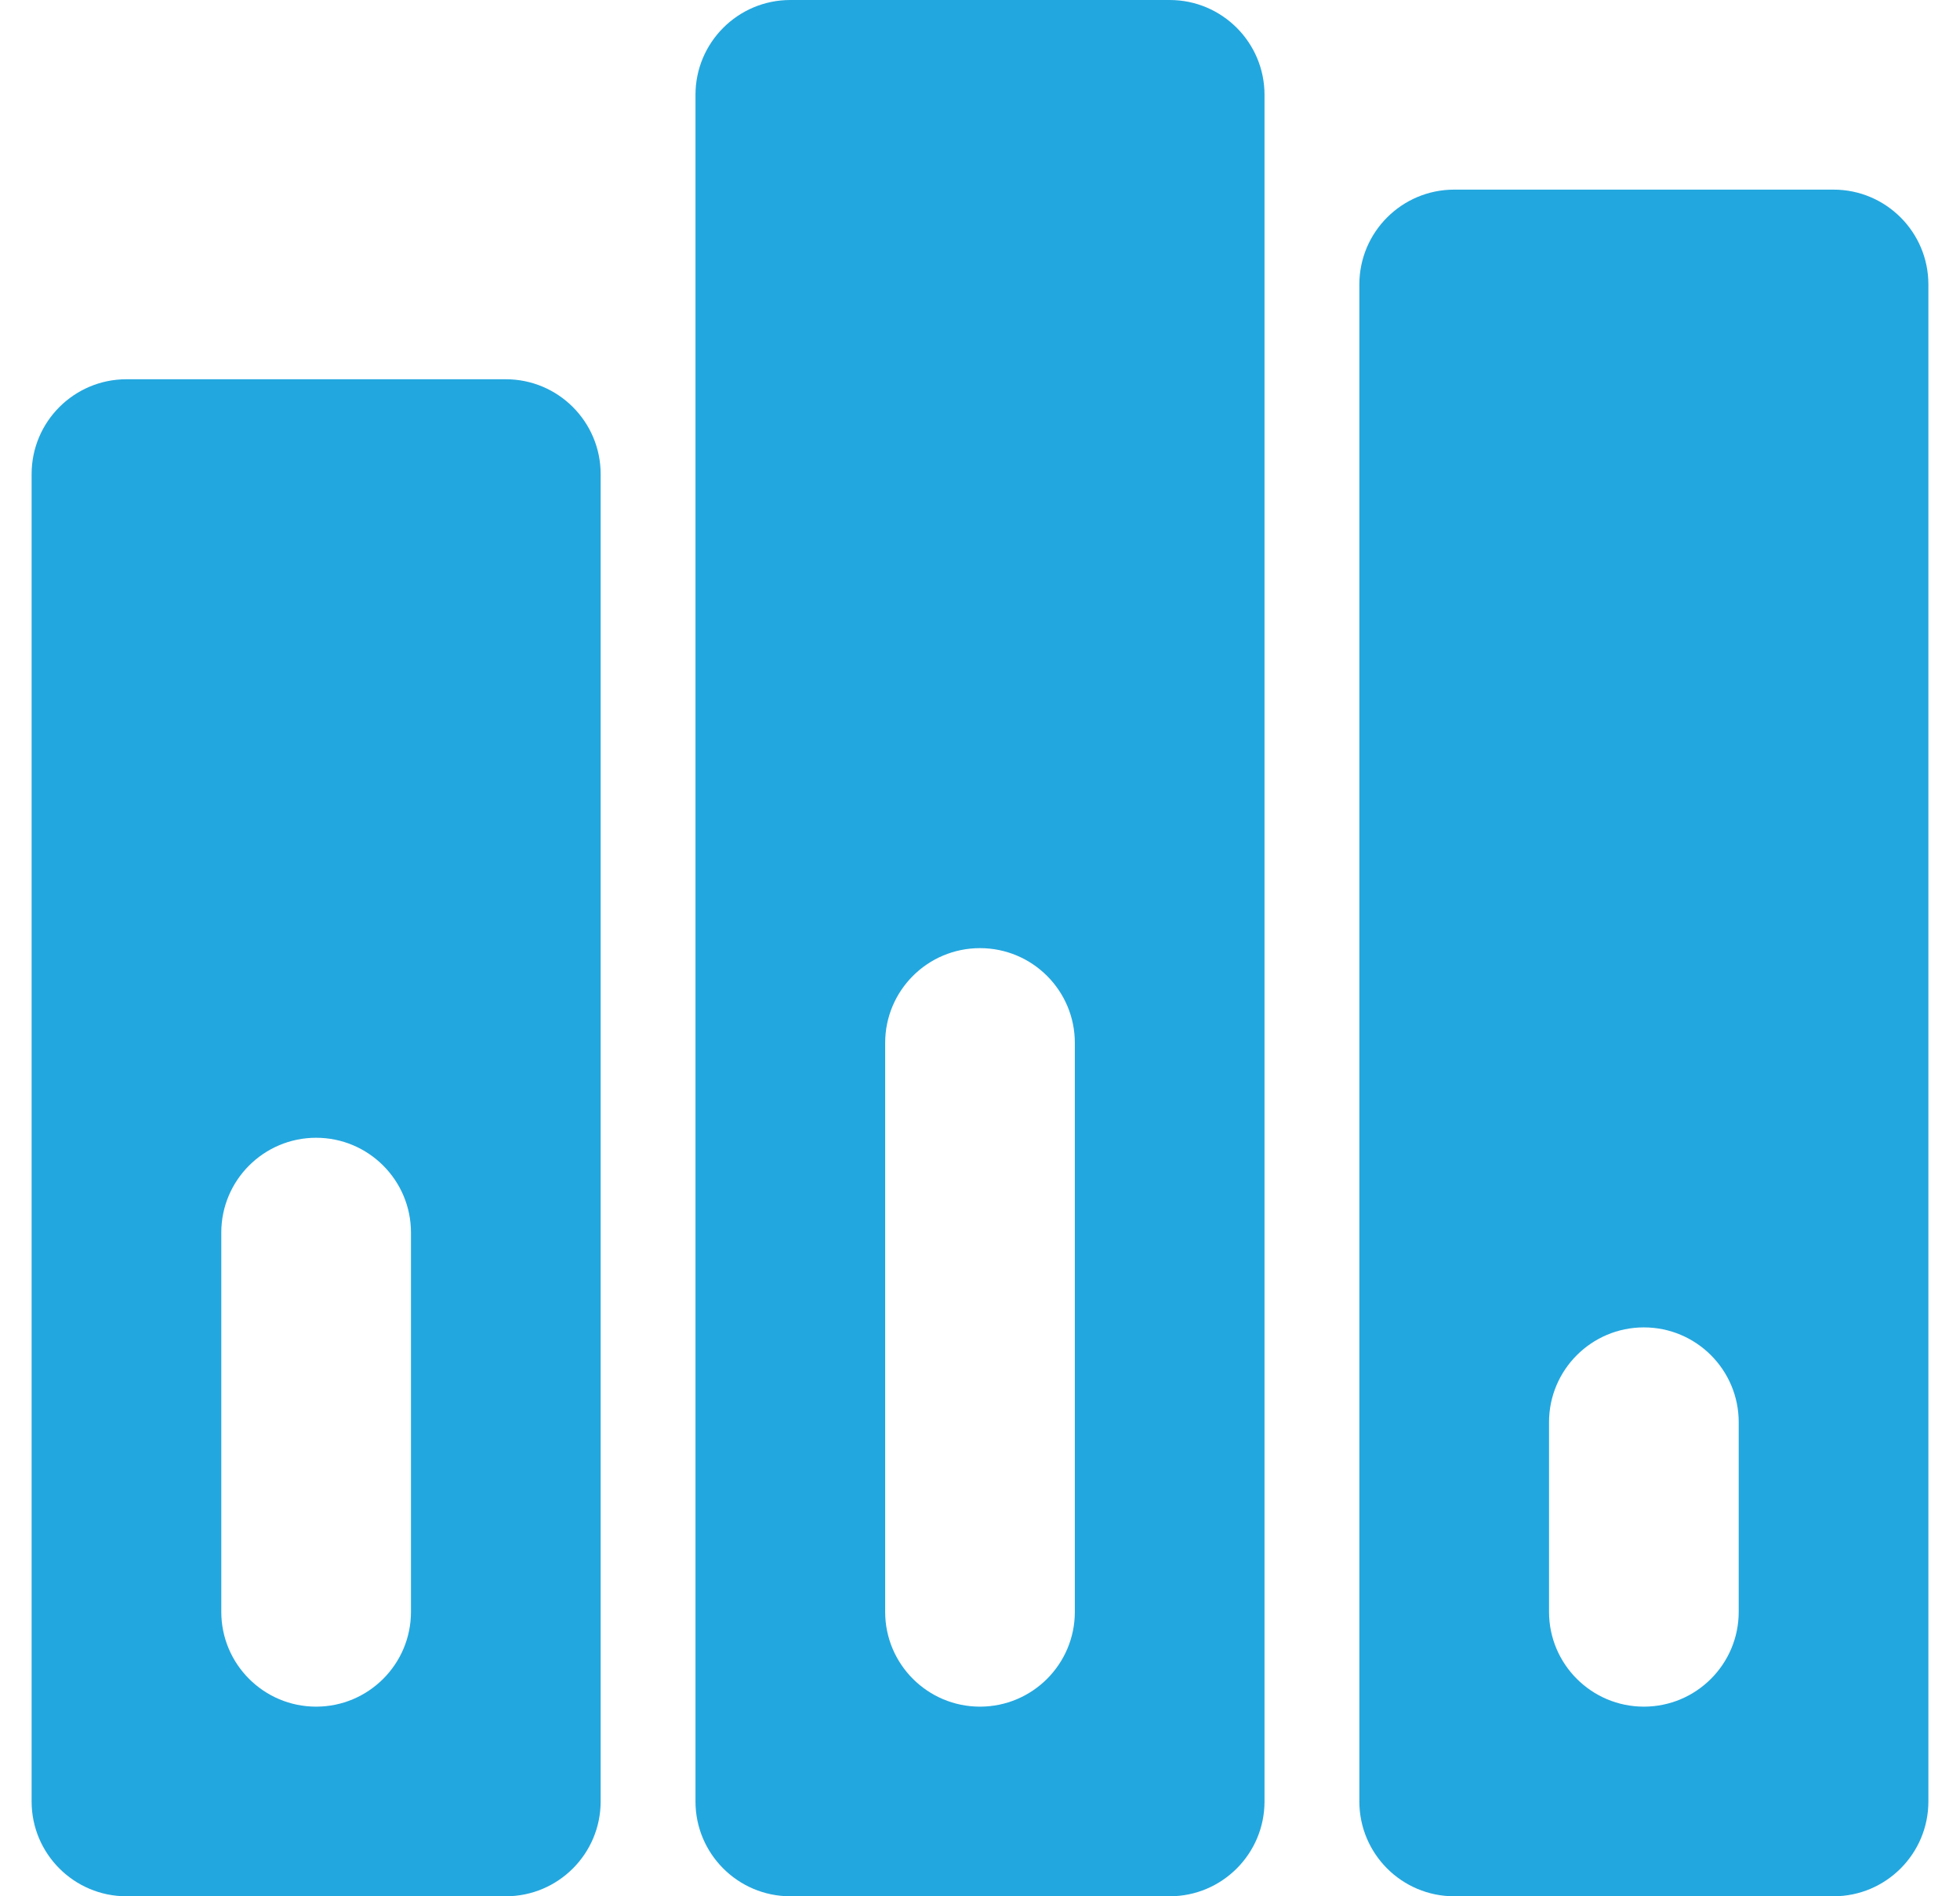 <svg width="31" height="30" viewBox="0 0 31 30" fill="none" xmlns="http://www.w3.org/2000/svg">
<g clip-path="url(#clip0_9_11)">
<path fill-rule="evenodd" clip-rule="evenodd" d="M2 6H8C8.828 6 9.5 6.672 9.5 7.5V28.5C9.5 29.328 8.828 30 8 30H2C1.172 30 0.5 29.328 0.5 28.5V7.5C0.5 6.672 1.172 6 2 6ZM3.5 19.5V25.5C3.5 26.328 4.172 27 5 27C5.828 27 6.5 26.328 6.5 25.5V19.5C6.5 18.672 5.828 18 5 18C4.172 18 3.5 18.672 3.5 19.5ZM12.5 0H18.5C19.328 0 20 0.672 20 1.5V28.5C20 29.328 19.328 30 18.5 30H12.5C11.672 30 11 29.328 11 28.5V1.5C11 0.672 11.672 0 12.5 0ZM14 16.5V25.5C14 26.328 14.671 27 15.5 27C16.328 27 17 26.328 17 25.5V16.5C17 15.671 16.328 15 15.5 15C14.671 15 14 15.671 14 16.5ZM23 3H29C29.828 3 30.5 3.672 30.5 4.5V28.5C30.5 29.328 29.828 30 29 30H23C22.172 30 21.5 29.328 21.5 28.5V4.5C21.5 3.672 22.172 3 23 3ZM24.5 22.5V25.5C24.5 26.328 25.172 27 26 27C26.828 27 27.5 26.328 27.5 25.5V22.5C27.5 21.672 26.828 21 26 21C25.172 21 24.5 21.672 24.5 22.5Z" fill="#23A7DF"/>
</g>
<defs>
<clipPath id="clip0_9_11">
<rect width="30" height="30" fill="white" transform="translate(0.5)"/>
</clipPath>
</defs>
</svg>
